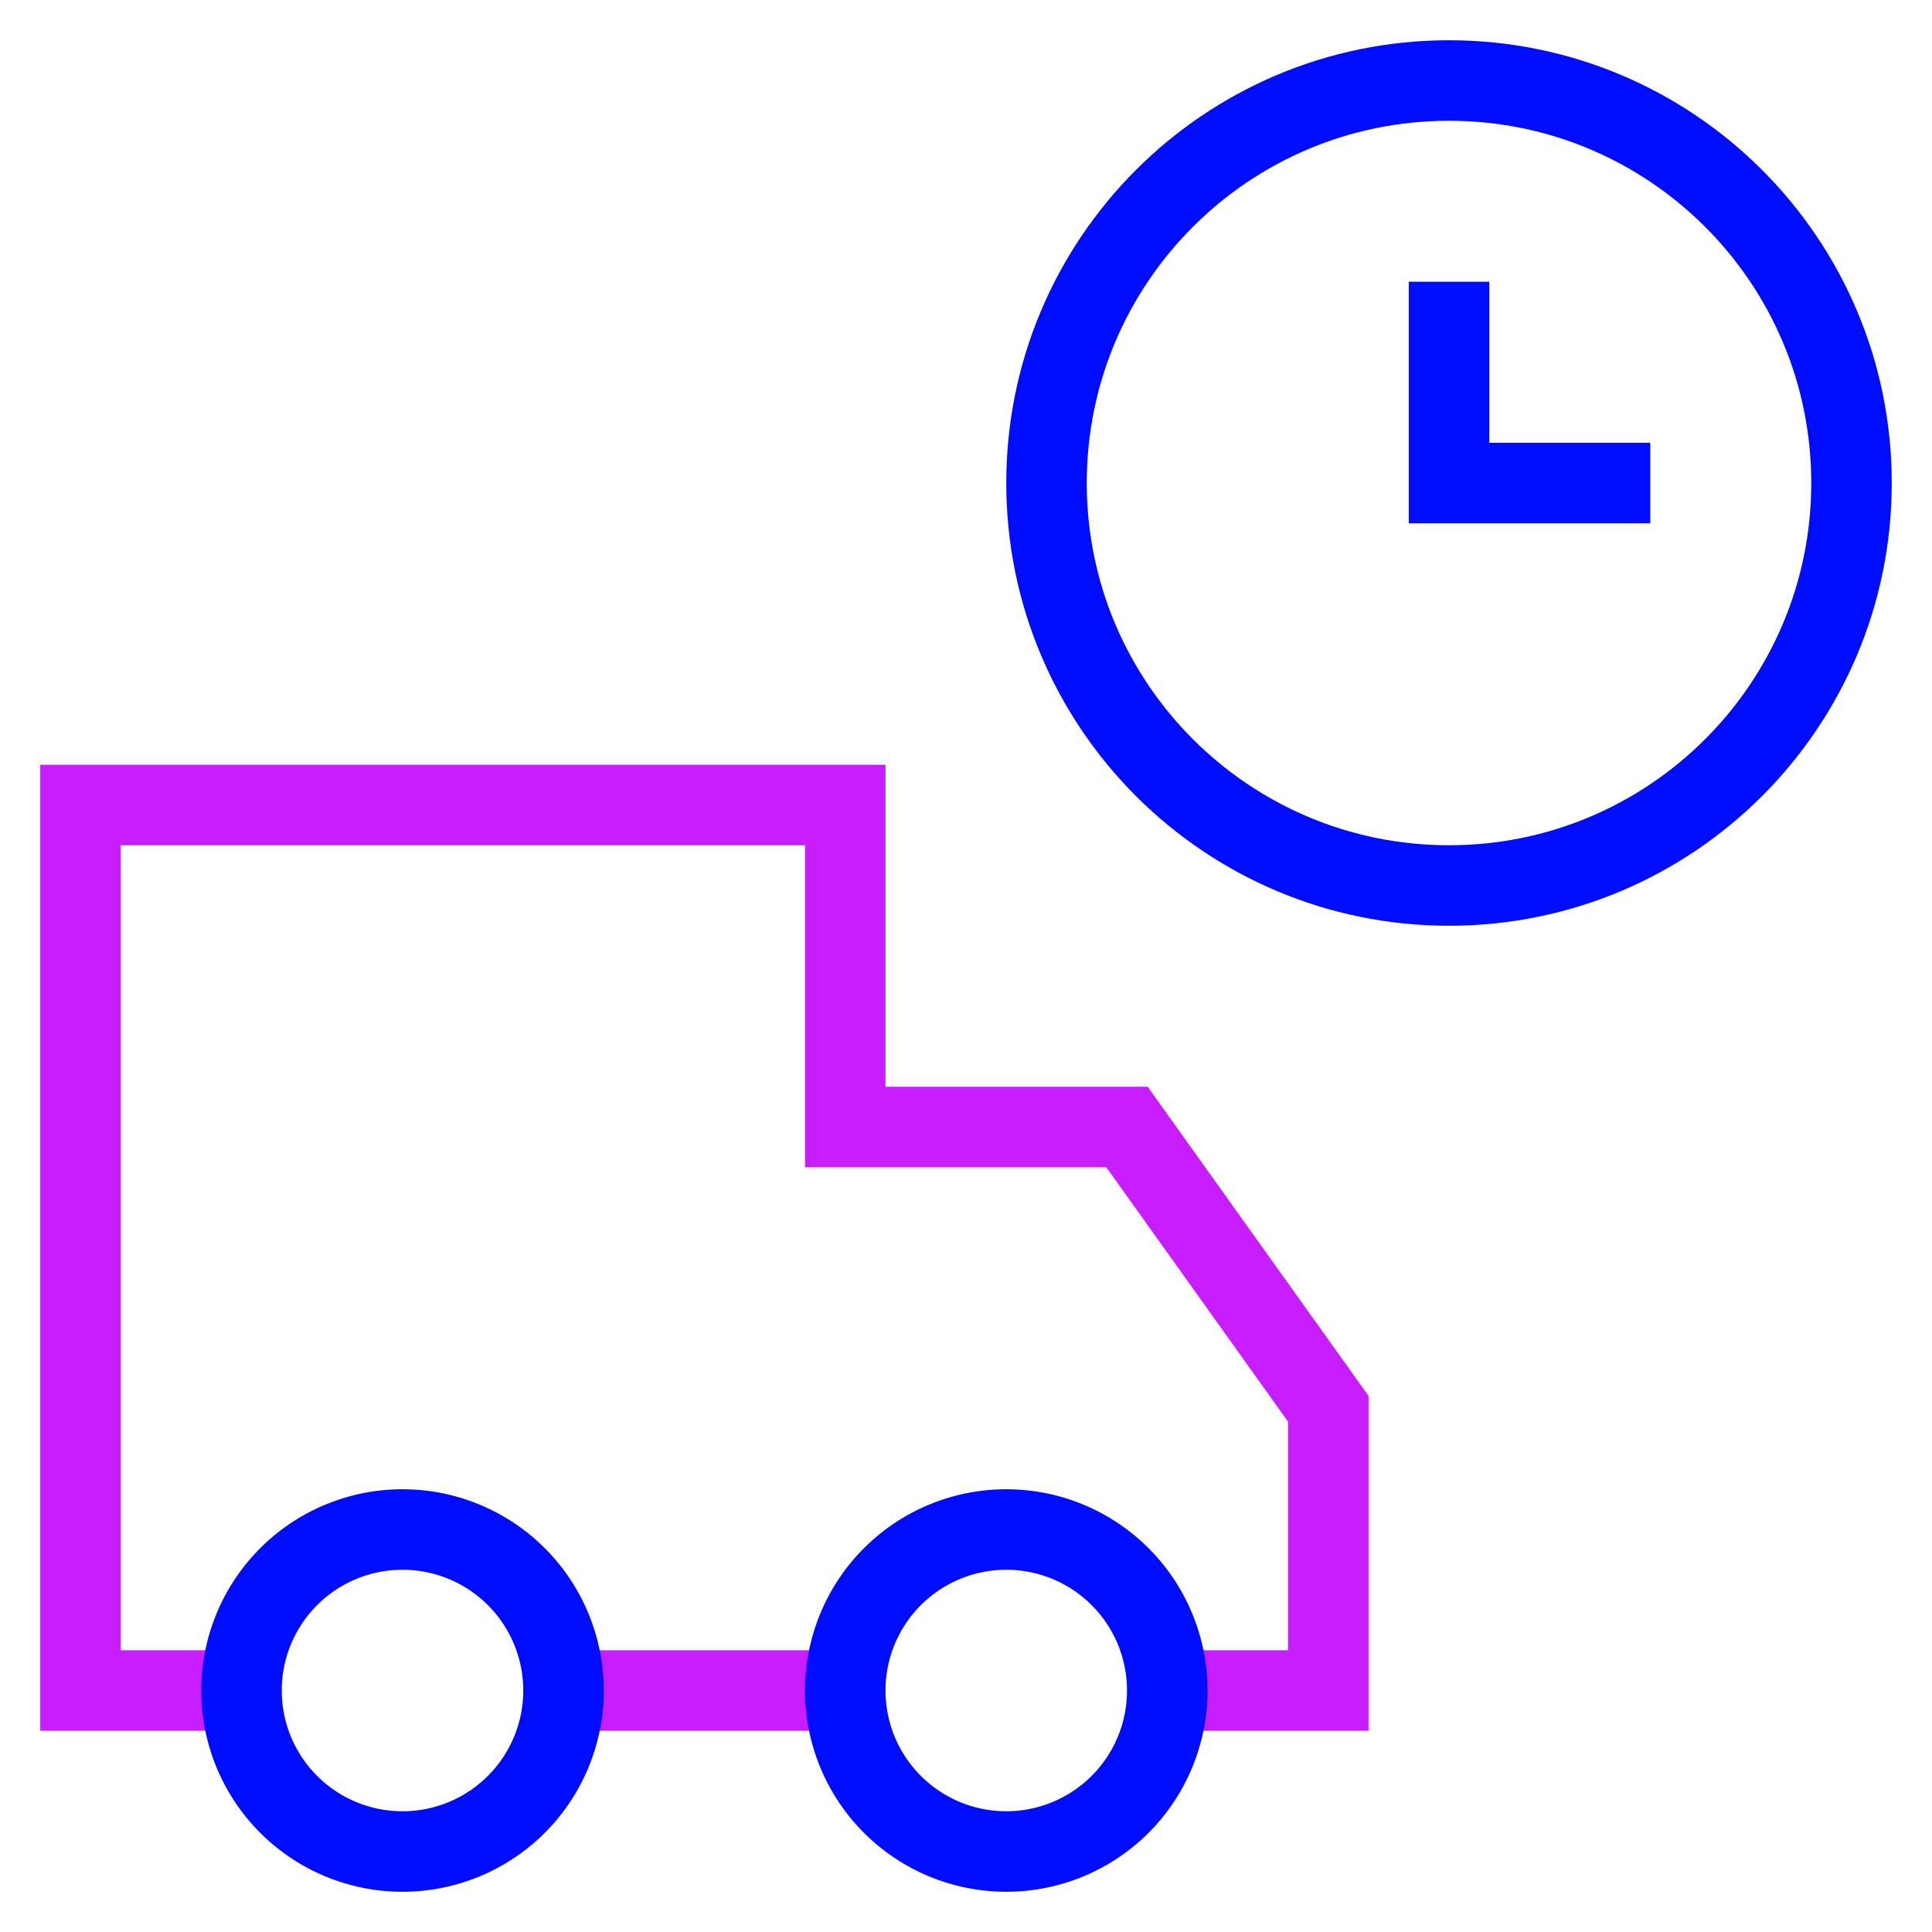 <svg xmlns="http://www.w3.org/2000/svg" fill="none" viewBox="0 0 24 24" id="Transfer-Truck-Time--Streamline-Sharp-Neon">
  <desc>
    Transfer Truck Time Streamline Icon: https://streamlinehq.com
  </desc>
  <g id="transfer-truck-time--truck-shipping-delivery-time-waiting-delay-transfer">
    <path id="Vector 2027" stroke="#c71dff" d="M14.47 21H16.5v-3.5L14 14h-3.5v-4H1v11h2" stroke-width="1"></path>
    <path id="Vector 2028" stroke="#c71dff" d="M10.5 21H7" stroke-width="1"></path>
    <path id="Ellipse 553" stroke="#000cfe" d="M7 21a2 2 0 1 1 -4 0 2 2 0 1 1 4 0" stroke-width="1"></path>
    <path id="Ellipse 554" stroke="#000cfe" d="M14.5 21a2 2 0 1 1 -4 0 2 2 0 1 1 4 0" stroke-width="1"></path>
    <path id="Ellipse 550" stroke="#000cfe" d="M23 6c0 2.761 -2.239 5 -5 5s-5 -2.239 -5 -5 2.239 -5 5 -5 5 2.239 5 5Z" stroke-width="1"></path>
    <path id="Vector 2026" stroke="#000cfe" d="M18 3.5V6h2.5" stroke-width="1"></path>
  </g>
</svg>